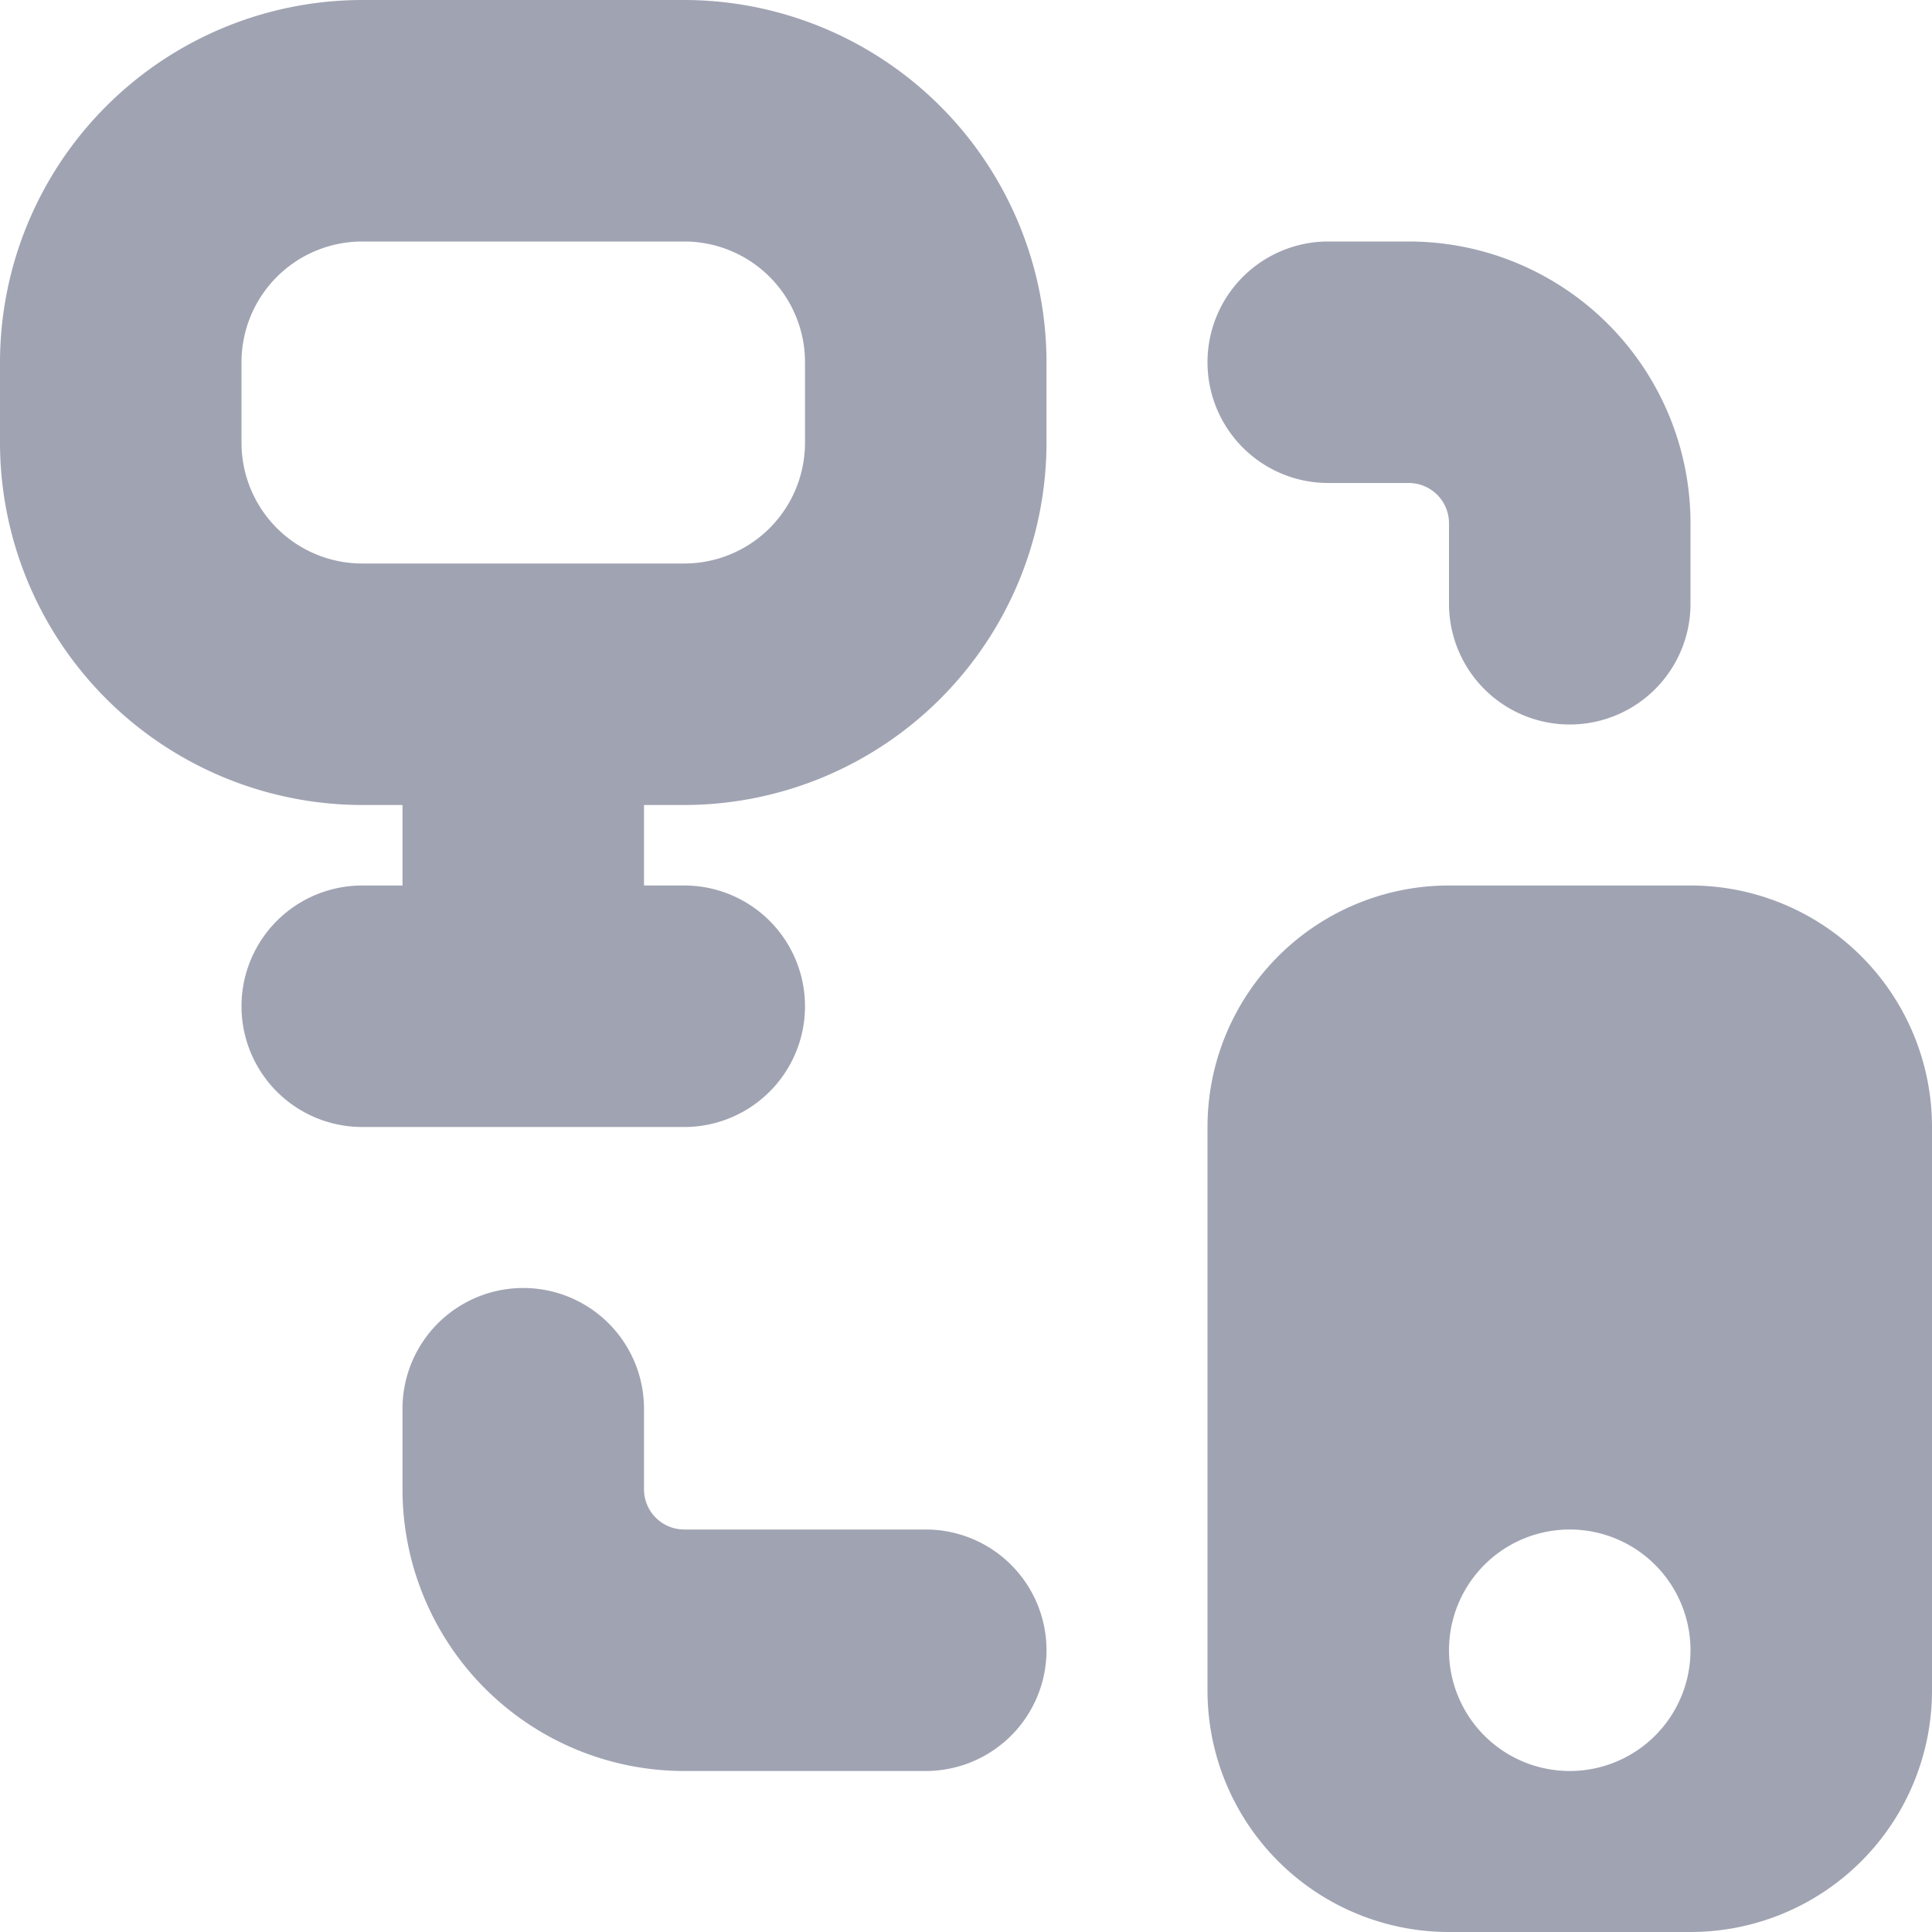 <svg id="Layer_1" height="512" viewBox="0 0 24 24" width="512" xmlns="http://www.w3.org/2000/svg" data-name="Layer 1"><path  fill="#a0a3b2" d="m8.5 0h-4a4.505 4.505 0 0 0 -4.5 4.5v1a4.505 4.505 0 0 0 4.5 4.5h.5v1h-.5a1.5 1.5 0 0 0 0 3h4a1.5 1.5 0 0 0 0-3h-.5v-1h.5a4.505 4.505 0 0 0 4.5-4.5v-1a4.505 4.505 0 0 0 -4.5-4.5zm1.5 5.5a1.5 1.5 0 0 1 -1.5 1.5h-4a1.5 1.5 0 0 1 -1.5-1.5v-1a1.5 1.5 0 0 1 1.5-1.5h4a1.5 1.5 0 0 1 1.5 1.5zm5-1a1.5 1.5 0 0 1 1.5-1.5h1a3.5 3.5 0 0 1 3.5 3.5v1a1.5 1.5 0 0 1 -3 0v-1a.5.5 0 0 0 -.5-.5h-1a1.5 1.5 0 0 1 -1.5-1.5zm-2 16a1.5 1.5 0 0 1 -1.5 1.5h-3a3.5 3.5 0 0 1 -3.5-3.5v-1a1.5 1.5 0 0 1 3 0v1a.5.5 0 0 0 .5.5h3a1.5 1.5 0 0 1 1.5 1.5zm8-9.5h-3a3 3 0 0 0 -3 3v7a3 3 0 0 0 3 3h3a3 3 0 0 0 3-3v-7a3 3 0 0 0 -3-3zm-1.5 11a1.5 1.5 0 1 1 1.5-1.5 1.5 1.5 0 0 1 -1.5 1.5z"/></svg>